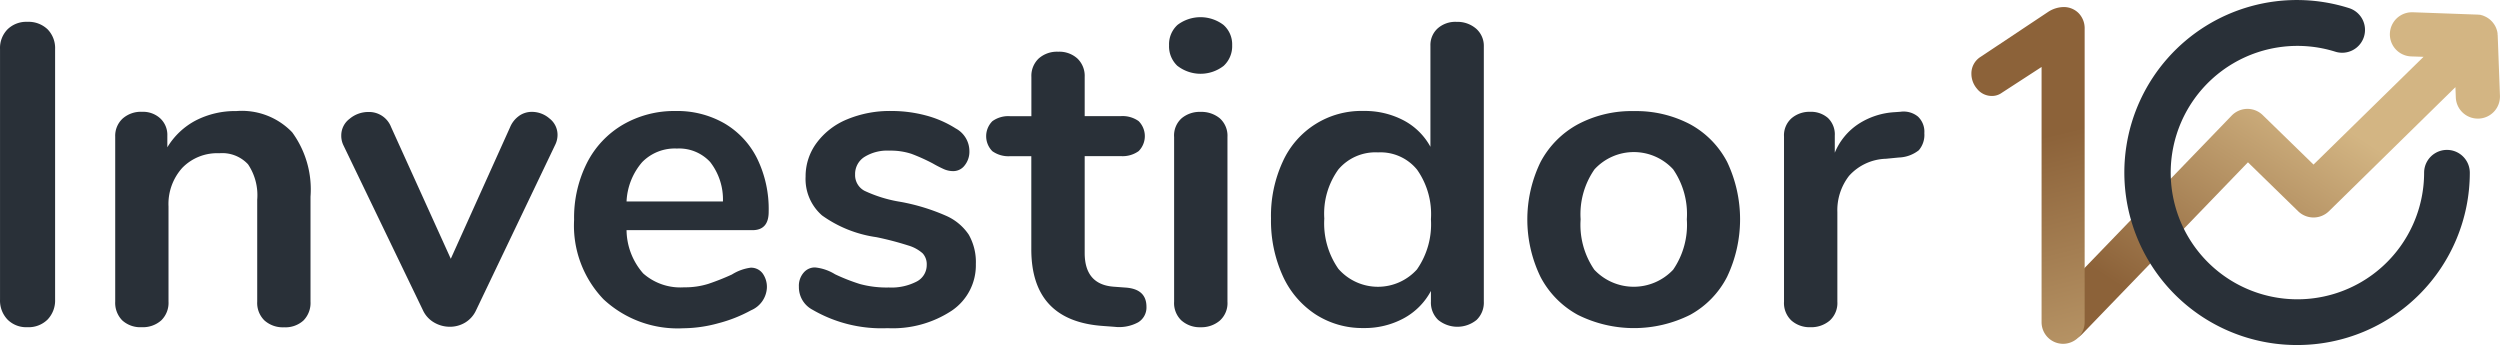 <svg xmlns="http://www.w3.org/2000/svg" xmlns:xlink="http://www.w3.org/1999/xlink" width="200" height="27.601" viewBox="0 0 200 27.601"><defs><style>.a{fill:#293038;}.b{fill:url(#a);}.c{fill:url(#b);}</style><linearGradient id="a" x1="0.2" y1="0.864" x2="0.661" y2="0.352" gradientUnits="objectBoundingBox"><stop offset="0" stop-color="#8c6239"/><stop offset="1" stop-color="#d3b583"/></linearGradient><linearGradient id="b" x1="0.522" y1="0.393" x2="0.612" y2="1.473" xlink:href="#a"/></defs><g transform="translate(0.011 0.102)"><g transform="translate(-0.011 -0.102)"><path class="a" d="M.591,32.438a2.2,2.2,0,0,1-.6-1.6V10.806a2.138,2.138,0,0,1,.6-1.586,2.14,2.14,0,0,1,1.586-.6,2.2,2.2,0,0,1,1.62.6,2.146,2.146,0,0,1,.6,1.586V30.834a2.2,2.2,0,0,1-.6,1.6,2.152,2.152,0,0,1-1.62.614A2.1,2.1,0,0,1,.591,32.438Z" transform="translate(0.011 -6.873)"/><path class="a" d="M60.209,46a7.746,7.746,0,0,1,1.466,5.152v8.4a2,2,0,0,1-.562,1.5,2.138,2.138,0,0,1-1.552.546,2.2,2.2,0,0,1-1.57-.546,1.956,1.956,0,0,1-.58-1.5V51.392a4.424,4.424,0,0,0-.734-2.832,2.812,2.812,0,0,0-2.3-.886,3.892,3.892,0,0,0-2.952,1.16,4.314,4.314,0,0,0-1.11,3.1v7.61a1.956,1.956,0,0,1-.58,1.5,2.2,2.2,0,0,1-1.568.546,2.14,2.14,0,0,1-1.554-.546,2,2,0,0,1-.562-1.5v-13.2a1.874,1.874,0,0,1,.588-1.438,2.2,2.2,0,0,1,1.57-.546,2.03,2.03,0,0,1,1.45.53,1.8,1.8,0,0,1,.562,1.38V47.2a5.8,5.8,0,0,1,2.278-2.15,6.888,6.888,0,0,1,3.242-.75A5.575,5.575,0,0,1,60.209,46Z" transform="translate(-36.834 -35.415)"/><path class="a" d="M150.715,44.948a1.764,1.764,0,0,1,1-.308,2.144,2.144,0,0,1,1.416.53,1.648,1.648,0,0,1,.644,1.312,1.8,1.8,0,0,1-.2.82l-6.312,13.2a2.242,2.242,0,0,1-.87.99,2.364,2.364,0,0,1-1.244.34,2.486,2.486,0,0,1-1.246-.34,2.186,2.186,0,0,1-.9-.99l-6.358-13.19a1.736,1.736,0,0,1-.172-.786,1.664,1.664,0,0,1,.666-1.33,2.328,2.328,0,0,1,1.518-.546,1.884,1.884,0,0,1,1.8,1.2l4.778,10.544,4.744-10.526a2.082,2.082,0,0,1,.74-.92Z" transform="translate(-109.172 -35.691)"/><path class="a" d="M244.677,57.259a1.852,1.852,0,0,1,.358,1.2,2.071,2.071,0,0,1-1.262,1.774,11.362,11.362,0,0,1-2.628,1.04,10.8,10.8,0,0,1-2.8.4,8.693,8.693,0,0,1-6.38-2.32,8.518,8.518,0,0,1-2.352-6.36,9.72,9.72,0,0,1,1.024-4.538,7.442,7.442,0,0,1,2.882-3.07,8.164,8.164,0,0,1,4.214-1.092,7.556,7.556,0,0,1,3.924,1,6.71,6.71,0,0,1,2.6,2.8,9.21,9.21,0,0,1,.922,4.264q0,1.468-1.3,1.468H233.809a5.333,5.333,0,0,0,1.332,3.462,4.486,4.486,0,0,0,3.274,1.11,6.212,6.212,0,0,0,1.928-.274,19.145,19.145,0,0,0,1.894-.75,3.754,3.754,0,0,1,1.5-.546,1.15,1.15,0,0,1,.938.432Zm-9.622-8.872a5.165,5.165,0,0,0-1.246,3.14h7.712a4.875,4.875,0,0,0-1.024-3.156,3.381,3.381,0,0,0-2.662-1.076A3.647,3.647,0,0,0,235.055,48.387Z" transform="translate(-183.685 -35.412)"/><path class="a" d="M320.622,60.187a2.034,2.034,0,0,1-1.092-1.842,1.6,1.6,0,0,1,.372-1.118,1.178,1.178,0,0,1,.92-.426,3.736,3.736,0,0,1,1.6.546,15.139,15.139,0,0,0,2,.784,8.12,8.12,0,0,0,2.3.274,4.376,4.376,0,0,0,2.234-.478,1.48,1.48,0,0,0,.8-1.33,1.284,1.284,0,0,0-.324-.922,2.982,2.982,0,0,0-1.16-.632,24.765,24.765,0,0,0-2.542-.664,9.8,9.8,0,0,1-4.35-1.74,3.87,3.87,0,0,1-1.314-3.106,4.478,4.478,0,0,1,.89-2.706,5.724,5.724,0,0,1,2.438-1.876,8.884,8.884,0,0,1,3.532-.666,10.625,10.625,0,0,1,2.764.358,8.483,8.483,0,0,1,2.388,1.04,2.063,2.063,0,0,1,1.092,1.81,1.748,1.748,0,0,1-.376,1.142,1.14,1.14,0,0,1-.92.46,1.842,1.842,0,0,1-.734-.152,10.127,10.127,0,0,1-.9-.462,14.749,14.749,0,0,0-1.706-.768,5.34,5.34,0,0,0-1.774-.256,3.455,3.455,0,0,0-2,.512,1.618,1.618,0,0,0-.734,1.4,1.42,1.42,0,0,0,.75,1.3,10.731,10.731,0,0,0,2.9.888,16.217,16.217,0,0,1,3.588,1.094,4.229,4.229,0,0,1,1.858,1.534,4.45,4.45,0,0,1,.564,2.354,4.375,4.375,0,0,1-1.928,3.72,8.57,8.57,0,0,1-5.134,1.4A10.969,10.969,0,0,1,320.622,60.187Z" transform="translate(-255.618 -35.406)"/><path class="a" d="M407.251,40.981a1.388,1.388,0,0,1-.666,1.246,3.2,3.2,0,0,1-1.894.358l-.92-.068q-5.734-.4-5.732-6.142V28.936h-1.7a2.215,2.215,0,0,1-1.416-.4,1.7,1.7,0,0,1,0-2.4,2.165,2.165,0,0,1,1.416-.4h1.706V22.59a1.912,1.912,0,0,1,.58-1.466,2.2,2.2,0,0,1,1.568-.546,2.148,2.148,0,0,1,1.536.546,1.918,1.918,0,0,1,.58,1.466v3.14h2.9a2.206,2.206,0,0,1,1.416.4,1.7,1.7,0,0,1,0,2.4,2.2,2.2,0,0,1-1.416.4h-2.9v7.746q0,2.526,2.32,2.7l.922.068Q407.249,39.549,407.251,40.981Z" transform="translate(-315.534 -16.44)"/><path class="a" d="M468.272,10.665a2.142,2.142,0,0,1-.68-1.66,2.094,2.094,0,0,1,.68-1.632,3.046,3.046,0,0,1,3.668,0A2.072,2.072,0,0,1,472.64,9a2.142,2.142,0,0,1-.682,1.654,3.015,3.015,0,0,1-3.686.006Zm.324,20.371a1.915,1.915,0,0,1-.6-1.518V16.347a1.847,1.847,0,0,1,.6-1.5,2.246,2.246,0,0,1,1.518-.512,2.316,2.316,0,0,1,1.536.512,1.874,1.874,0,0,1,.614,1.5v13.17a1.878,1.878,0,0,1-.614,1.518,2.274,2.274,0,0,1-1.536.528,2.2,2.2,0,0,1-1.516-.528Z" transform="translate(-374.067 -5.384)"/><path class="a" d="M524.774,9.175a1.834,1.834,0,0,1,.614,1.434v20.4a1.918,1.918,0,0,1-.58,1.466,2.434,2.434,0,0,1-3.072,0,1.918,1.918,0,0,1-.58-1.466v-.854a5.335,5.335,0,0,1-2.166,2.184,6.55,6.55,0,0,1-3.224.784,6.894,6.894,0,0,1-3.838-1.092,7.232,7.232,0,0,1-2.628-3.086,10.675,10.675,0,0,1-.938-4.59,10.308,10.308,0,0,1,.938-4.538,6.888,6.888,0,0,1,6.466-4.06,6.674,6.674,0,0,1,3.2.75,5.2,5.2,0,0,1,2.15,2.116V10.541a1.8,1.8,0,0,1,.572-1.382,2.126,2.126,0,0,1,1.518-.53,2.288,2.288,0,0,1,1.568.546Zm-4.726,19.245a6.316,6.316,0,0,0,1.108-4,6.168,6.168,0,0,0-1.108-3.966,3.77,3.77,0,0,0-3.122-1.382,3.882,3.882,0,0,0-3.174,1.364,6.034,6.034,0,0,0-1.126,3.924,6.357,6.357,0,0,0,1.126,4.026,4.205,4.205,0,0,0,6.3.034Z" transform="translate(-406.682 -6.88)"/><path class="a" d="M614.942,60.633a7.32,7.32,0,0,1-2.986-3.036,10.521,10.521,0,0,1,0-9.188,7.351,7.351,0,0,1,2.986-3.02,9.153,9.153,0,0,1,4.488-1.058,9.266,9.266,0,0,1,4.49,1.052,7.238,7.238,0,0,1,2.968,3.02,10.7,10.7,0,0,1-.008,9.188,7.2,7.2,0,0,1-2.96,3.042,10.053,10.053,0,0,1-8.978,0Zm7.626-3.616a6.343,6.343,0,0,0,1.092-4.026,6.31,6.31,0,0,0-1.092-4,4.274,4.274,0,0,0-6.294,0,6.278,6.278,0,0,0-1.11,4,6.338,6.338,0,0,0,1.092,4.026,4.329,4.329,0,0,0,6.312,0Z" transform="translate(-488.714 -35.443)"/><path class="a" d="M724.3,44.967a1.662,1.662,0,0,1,.512,1.33,1.879,1.879,0,0,1-.444,1.366,2.726,2.726,0,0,1-1.6.58l-1.024.1a4.124,4.124,0,0,0-2.952,1.364,4.474,4.474,0,0,0-.938,2.9v7.166a1.893,1.893,0,0,1-.614,1.518,2.274,2.274,0,0,1-1.536.528,2.2,2.2,0,0,1-1.518-.528,1.915,1.915,0,0,1-.6-1.518v-13.2a1.824,1.824,0,0,1,.6-1.468,2.2,2.2,0,0,1,1.482-.518,2.062,2.062,0,0,1,1.434.494,1.82,1.82,0,0,1,.546,1.416v1.362a5.046,5.046,0,0,1,1.926-2.32,5.916,5.916,0,0,1,2.85-.922l.478-.034A1.817,1.817,0,0,1,724.3,44.967Z" transform="translate(-570.865 -35.642)"/><path class="b" d="M819.409,31.1a1.766,1.766,0,0,1-1.27-3l14.494-15.016a1.77,1.77,0,0,1,1.244-.54h.032a1.756,1.756,0,0,1,1.228.514L839.184,17l8.8-8.62-.958-.032a1.766,1.766,0,0,1,.064-3.532h.058L852.24,5h.068a.8.8,0,0,1,.1.012h.056a.609.609,0,0,1,.148.032l.038.012a.425.425,0,0,1,.116.036l.038.014.124.056.032.016a1.734,1.734,0,0,1,.624.53c.034.048.066.092.094.14s.058.1.082.154l.01.024c.012.028.026.056.036.086l.026.07c.014.044.026.084.036.122l.01.036c.012.056.022.108.03.16v.032a.5.5,0,0,0,.01.116v.012l.18,4.83a1.766,1.766,0,0,1-1.7,1.832h-.068a1.76,1.76,0,0,1-1.764-1.7l-.03-.816-10.118,9.924a1.766,1.766,0,0,1-2.468,0l-4.012-3.912-13.26,13.74A1.754,1.754,0,0,1,819.409,31.1Z" transform="translate(-654.102 -3.834)"/><path class="c" d="M795.858,29.66a1.726,1.726,0,0,1-1.724-1.724V7.513l-3.176,2.062a1.332,1.332,0,0,1-.822.256,1.5,1.5,0,0,1-1.166-.574,1.84,1.84,0,0,1-.45-1.222,1.562,1.562,0,0,1,.73-1.328l5.424-3.61a2.334,2.334,0,0,1,1.22-.378,1.67,1.67,0,0,1,1.2.484,1.74,1.74,0,0,1,.486,1.278V27.936A1.728,1.728,0,0,1,795.858,29.66Z" transform="translate(-630.808 -2.155)"/><path class="a" d="M863.5,27.5A13.8,13.8,0,1,1,867.6.538a1.828,1.828,0,1,1-1.082,3.492,10.136,10.136,0,1,0,7.116,9.688,1.828,1.828,0,0,1,3.656,0A13.8,13.8,0,0,1,863.5,27.5Z" transform="translate(-679.705 0.102)"/></g></g></svg>